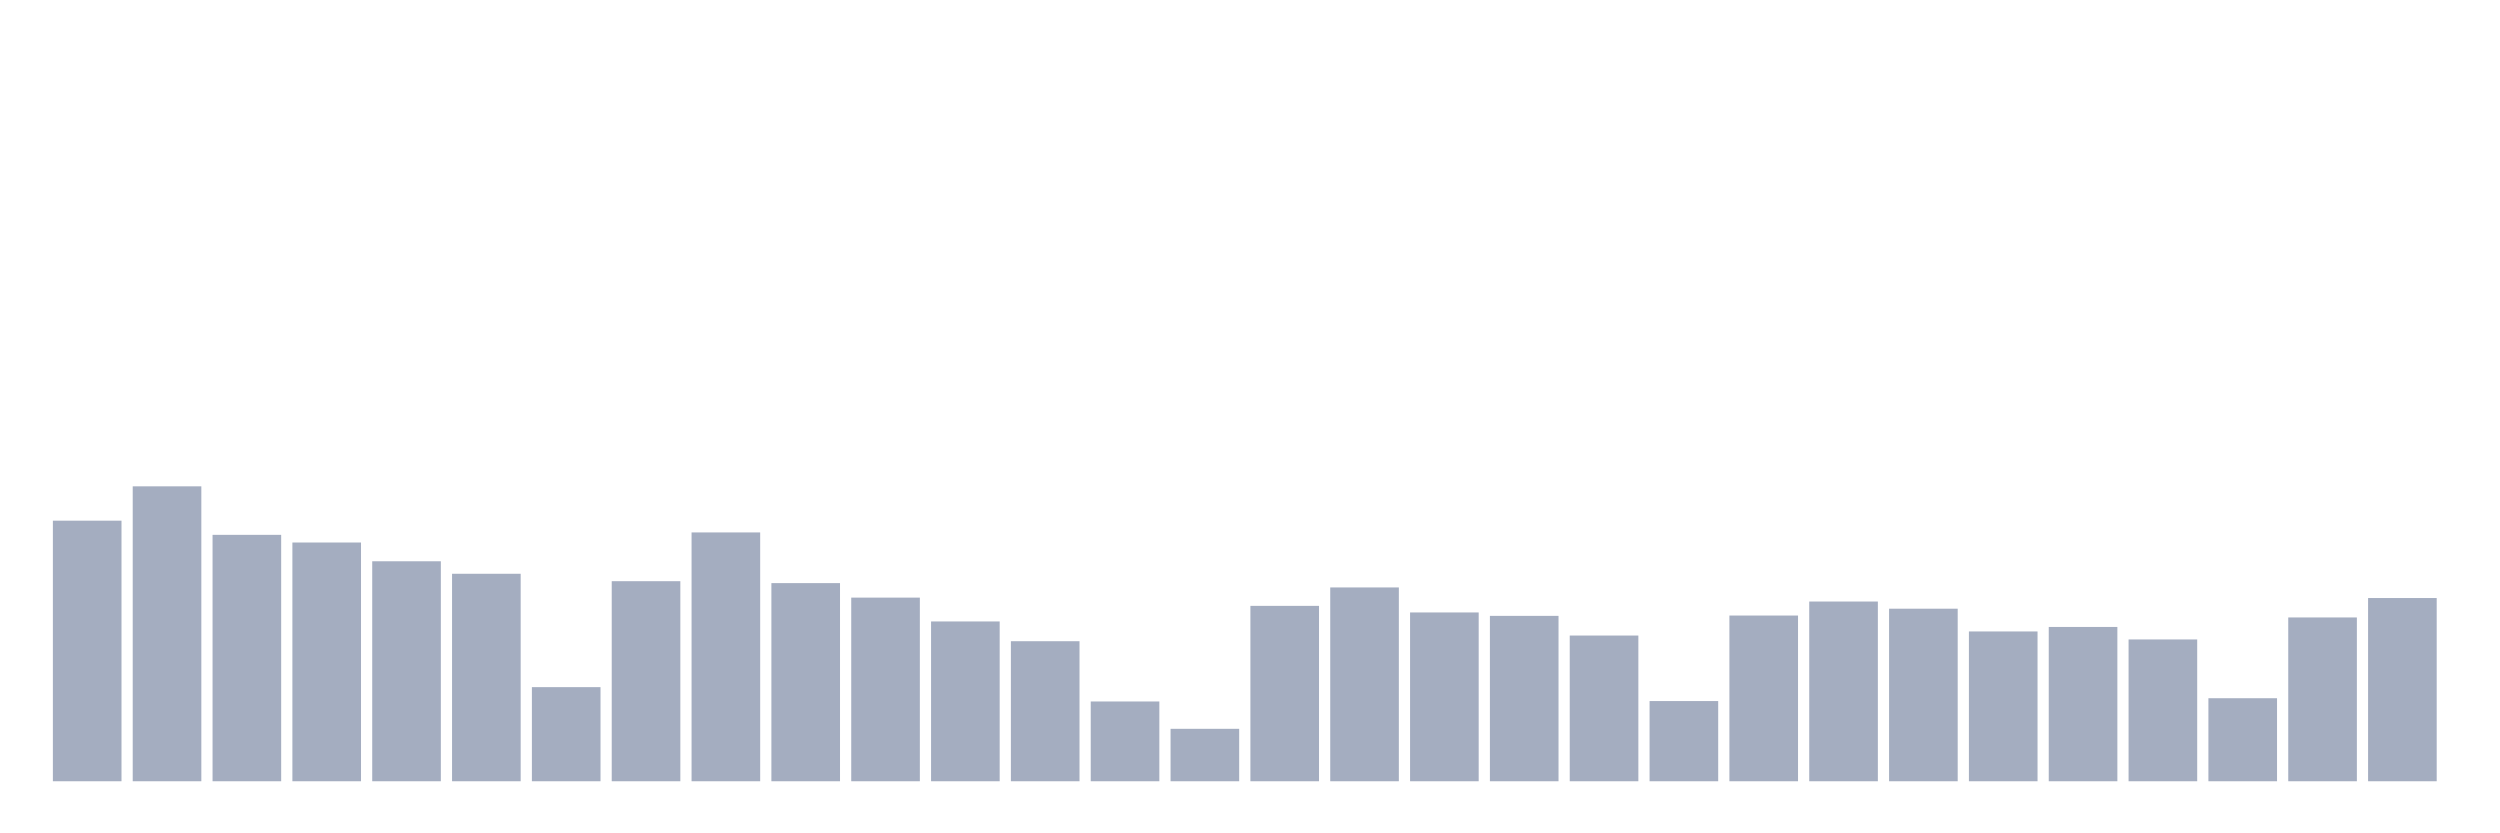<svg xmlns="http://www.w3.org/2000/svg" viewBox="0 0 480 160"><g transform="translate(10,10)"><rect class="bar" x="0.153" width="13.175" y="89.969" height="50.031" fill="rgb(164,173,192)"></rect><rect class="bar" x="15.482" width="13.175" y="83.375" height="56.625" fill="rgb(164,173,192)"></rect><rect class="bar" x="30.81" width="13.175" y="92.69" height="47.31" fill="rgb(164,173,192)"></rect><rect class="bar" x="46.138" width="13.175" y="94.162" height="45.838" fill="rgb(164,173,192)"></rect><rect class="bar" x="61.466" width="13.175" y="97.763" height="42.237" fill="rgb(164,173,192)"></rect><rect class="bar" x="76.794" width="13.175" y="100.164" height="39.836" fill="rgb(164,173,192)"></rect><rect class="bar" x="92.123" width="13.175" y="121.931" height="18.069" fill="rgb(164,173,192)"></rect><rect class="bar" x="107.451" width="13.175" y="101.589" height="38.411" fill="rgb(164,173,192)"></rect><rect class="bar" x="122.779" width="13.175" y="92.226" height="47.774" fill="rgb(164,173,192)"></rect><rect class="bar" x="138.107" width="13.175" y="101.957" height="38.043" fill="rgb(164,173,192)"></rect><rect class="bar" x="153.436" width="13.175" y="104.742" height="35.258" fill="rgb(164,173,192)"></rect><rect class="bar" x="168.764" width="13.175" y="109.319" height="30.681" fill="rgb(164,173,192)"></rect><rect class="bar" x="184.092" width="13.175" y="113.112" height="26.888" fill="rgb(164,173,192)"></rect><rect class="bar" x="199.42" width="13.175" y="124.683" height="15.317" fill="rgb(164,173,192)"></rect><rect class="bar" x="214.748" width="13.175" y="129.933" height="10.067" fill="rgb(164,173,192)"></rect><rect class="bar" x="230.077" width="13.175" y="106.326" height="33.674" fill="rgb(164,173,192)"></rect><rect class="bar" x="245.405" width="13.175" y="102.789" height="37.211" fill="rgb(164,173,192)"></rect><rect class="bar" x="260.733" width="13.175" y="107.59" height="32.41" fill="rgb(164,173,192)"></rect><rect class="bar" x="276.061" width="13.175" y="108.247" height="31.753" fill="rgb(164,173,192)"></rect><rect class="bar" x="291.39" width="13.175" y="112.024" height="27.976" fill="rgb(164,173,192)"></rect><rect class="bar" x="306.718" width="13.175" y="124.603" height="15.397" fill="rgb(164,173,192)"></rect><rect class="bar" x="322.046" width="13.175" y="108.183" height="31.817" fill="rgb(164,173,192)"></rect><rect class="bar" x="337.374" width="13.175" y="105.494" height="34.506" fill="rgb(164,173,192)"></rect><rect class="bar" x="352.702" width="13.175" y="106.87" height="33.13" fill="rgb(164,173,192)"></rect><rect class="bar" x="368.031" width="13.175" y="111.239" height="28.761" fill="rgb(164,173,192)"></rect><rect class="bar" x="383.359" width="13.175" y="110.375" height="29.625" fill="rgb(164,173,192)"></rect><rect class="bar" x="398.687" width="13.175" y="112.776" height="27.224" fill="rgb(164,173,192)"></rect><rect class="bar" x="414.015" width="13.175" y="124.059" height="15.941" fill="rgb(164,173,192)"></rect><rect class="bar" x="429.344" width="13.175" y="108.551" height="31.449" fill="rgb(164,173,192)"></rect><rect class="bar" x="444.672" width="13.175" y="104.822" height="35.178" fill="rgb(164,173,192)"></rect></g></svg>